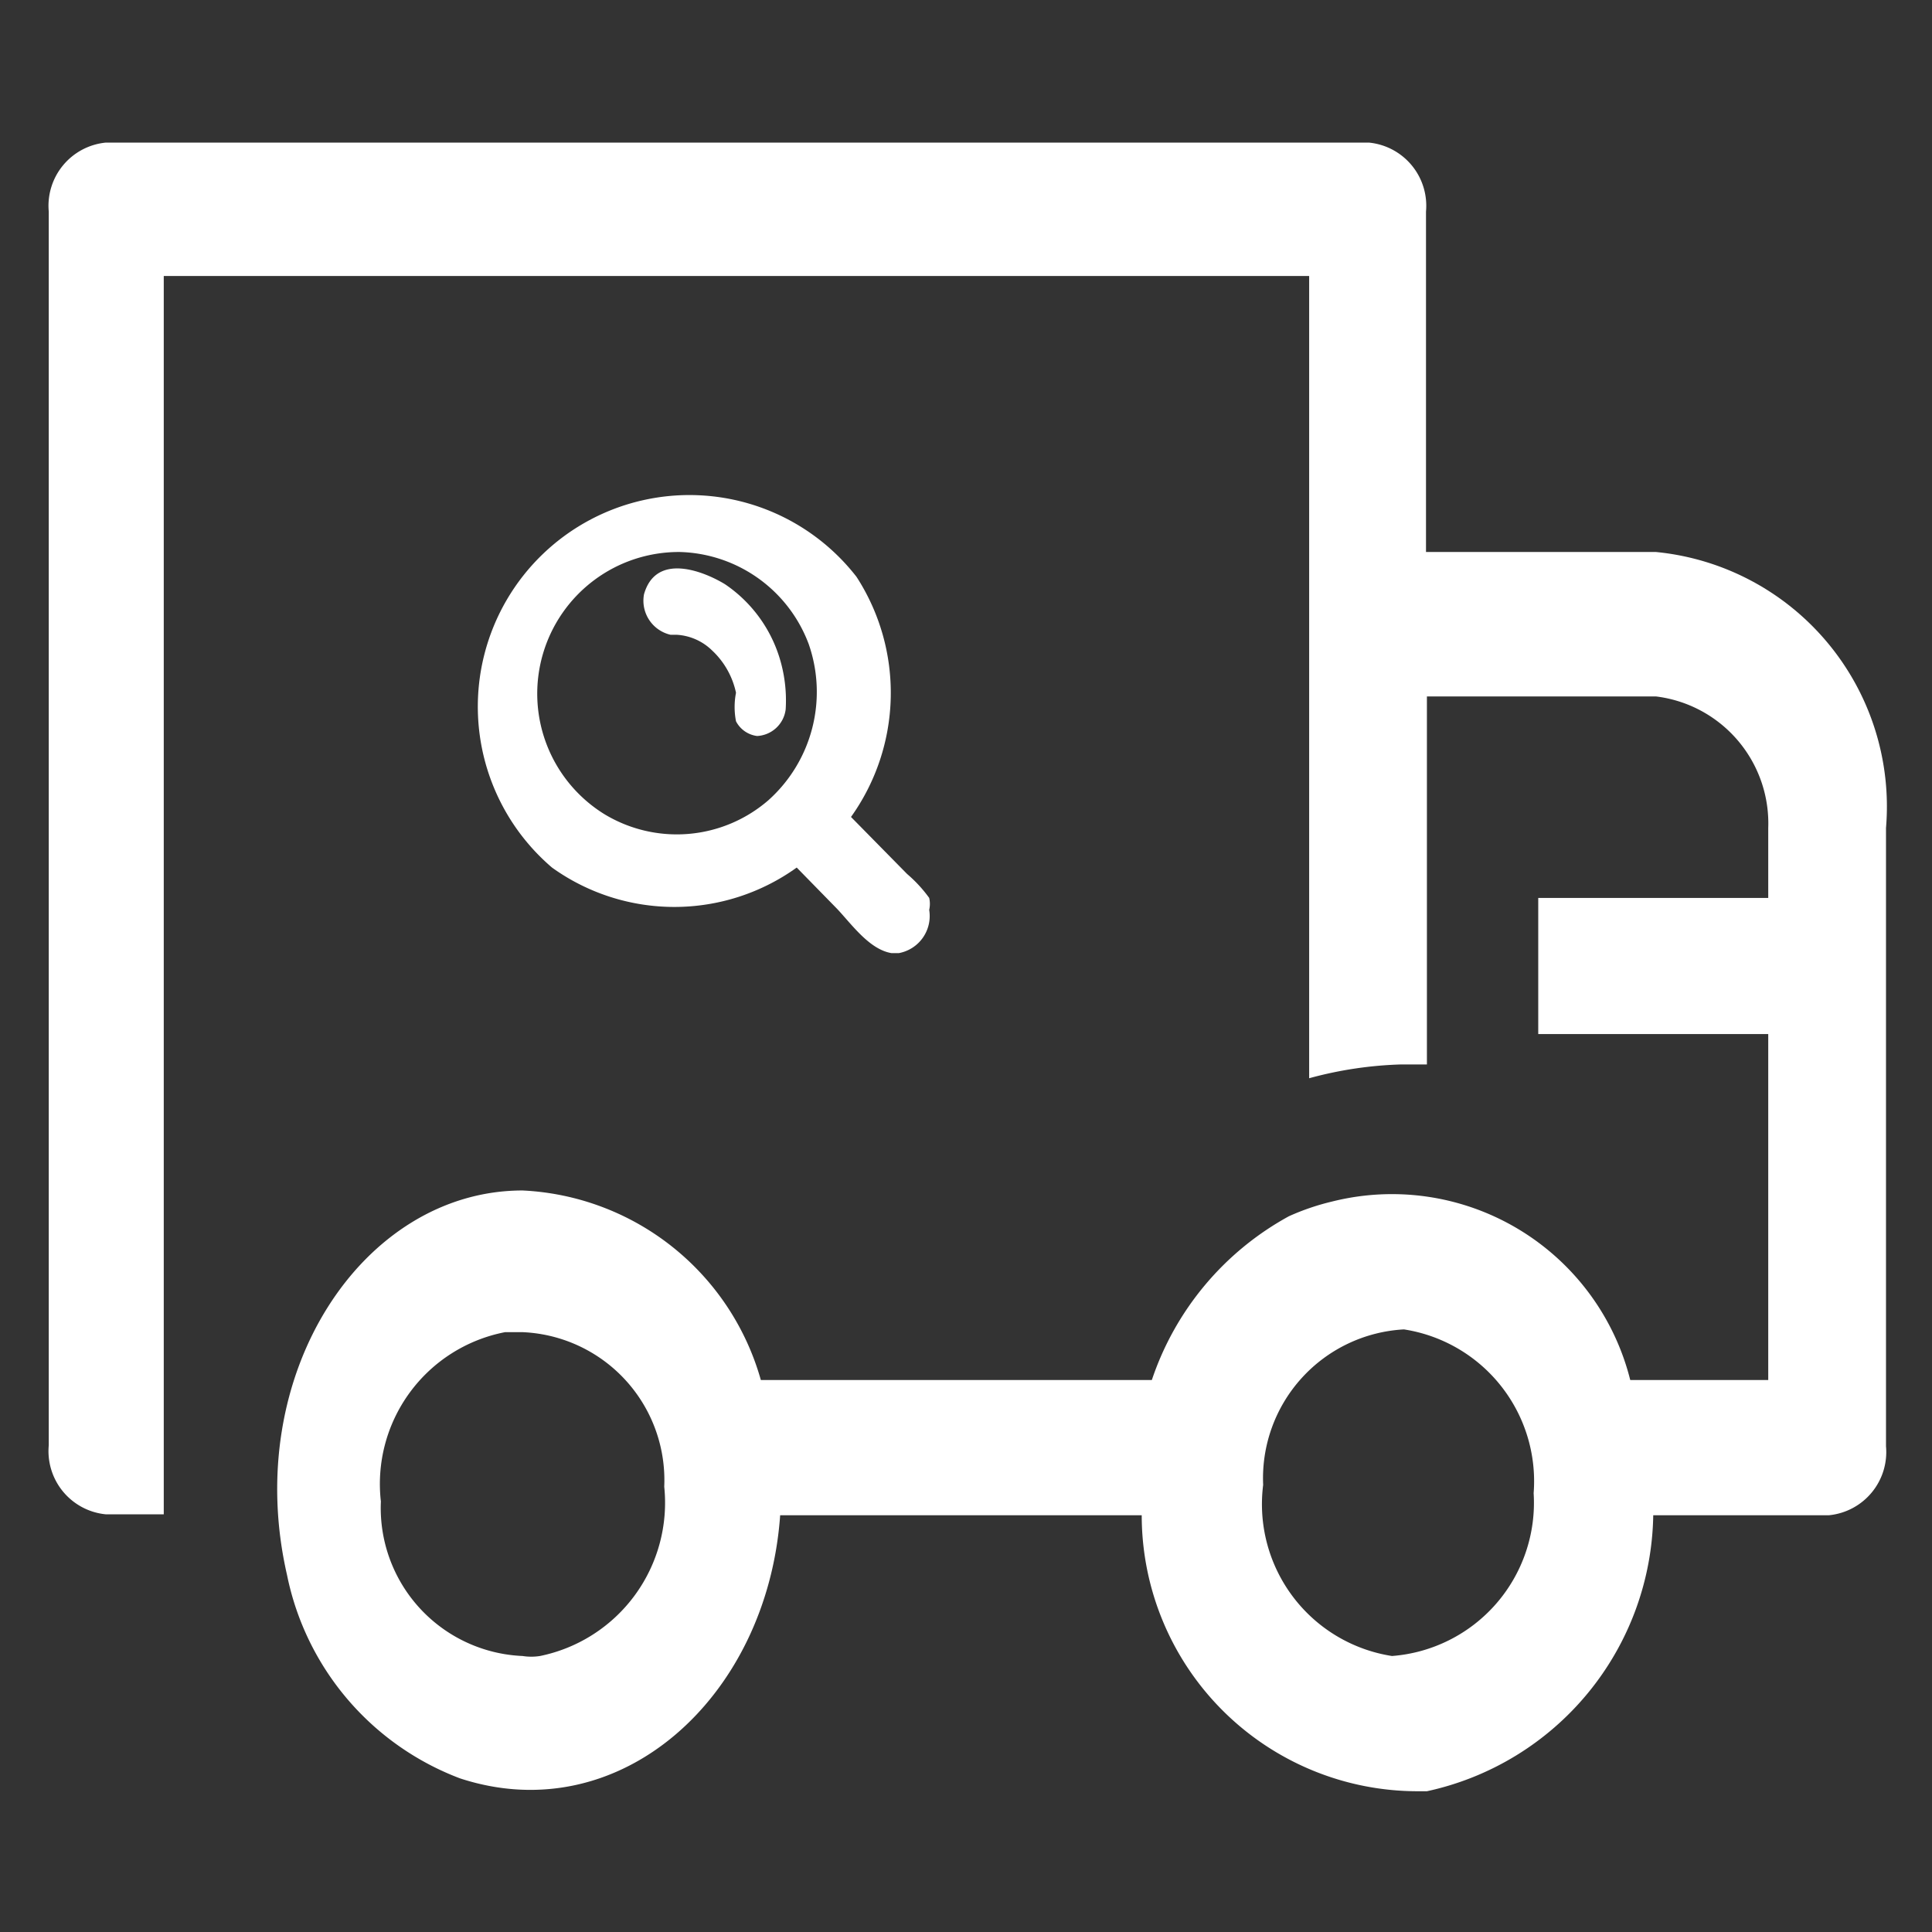 <svg id="Layer_2" data-name="Layer 2" xmlns="http://www.w3.org/2000/svg" viewBox="0 0 21 21"><rect x="0" y="0" width="21" height="21" fill="#333333" stroke="none"/><path d="M18,6H15.5V2.3a.69.69,0,0,0-.62-.75H1.15a.69.69,0,0,0-.62.75V15.71a.69.69,0,0,0,.62.75h.63V3H14.23v8.72a4.24,4.24,0,0,1,1-.15h.28v-4H18A1.39,1.39,0,0,1,19.22,9h0v.76h-2.5v1.48h2.5V15h-1.5a2.67,2.67,0,0,0-3.24-1.94h0a2.6,2.6,0,0,0-.47.16A3.18,3.18,0,0,0,12.52,15H8.27a2.83,2.83,0,0,0-2.59-2.06c-1.74,0-3.06,2-2.56,4.18A3,3,0,0,0,5,19.33c1.74.57,3.34-.88,3.48-2.86h3.93a3,3,0,0,0,3,3h.1a3.12,3.12,0,0,0,2.46-3h1.91a.69.69,0,0,0,.62-.75V9A2.78,2.78,0,0,0,18,6ZM5.87,18a.61.61,0,0,1-.19,0,1.61,1.61,0,0,1-1.54-1.68h0a1.68,1.68,0,0,1,1.35-1.84h.19a1.61,1.61,0,0,1,1.54,1.68h0A1.7,1.7,0,0,1,5.87,18Zm9.26,0h0a1.67,1.67,0,0,1-1.4-1.86,1.62,1.62,0,0,1,1.53-1.69h0a1.67,1.67,0,0,1,1.41,1.78A1.67,1.67,0,0,1,15.13,18Z" style="fill:#fff"/><path d="M9.31,6.27A2.3,2.3,0,1,0,6,9.43a2.28,2.28,0,0,0,2.66,0l.44.45c.16.17.35.44.59.48h.08a.41.41,0,0,0,.33-.47.29.29,0,0,0,0-.13,1.48,1.48,0,0,0-.24-.26l-.61-.62A2.32,2.32,0,0,0,9.31,6.27ZM7.39,6h0a1.54,1.54,0,0,1,1.4,1,1.58,1.58,0,0,1-.44,1.7,1.52,1.52,0,0,1-1.78.15A1.54,1.54,0,0,1,7.39,6Z" style="fill:#fff"/><path d="M7.36,6.9a.6.6,0,0,1,.38.17A.88.88,0,0,1,8,7.53a.81.81,0,0,0,0,.31A.3.3,0,0,0,8.23,8h0a.33.33,0,0,0,.31-.29,1.57,1.57,0,0,0-.07-.57,1.5,1.5,0,0,0-.59-.79C7.65,6.21,7.13,6,7,6.46a.38.38,0,0,0,.29.44Z" style="fill:#fff"/></svg>